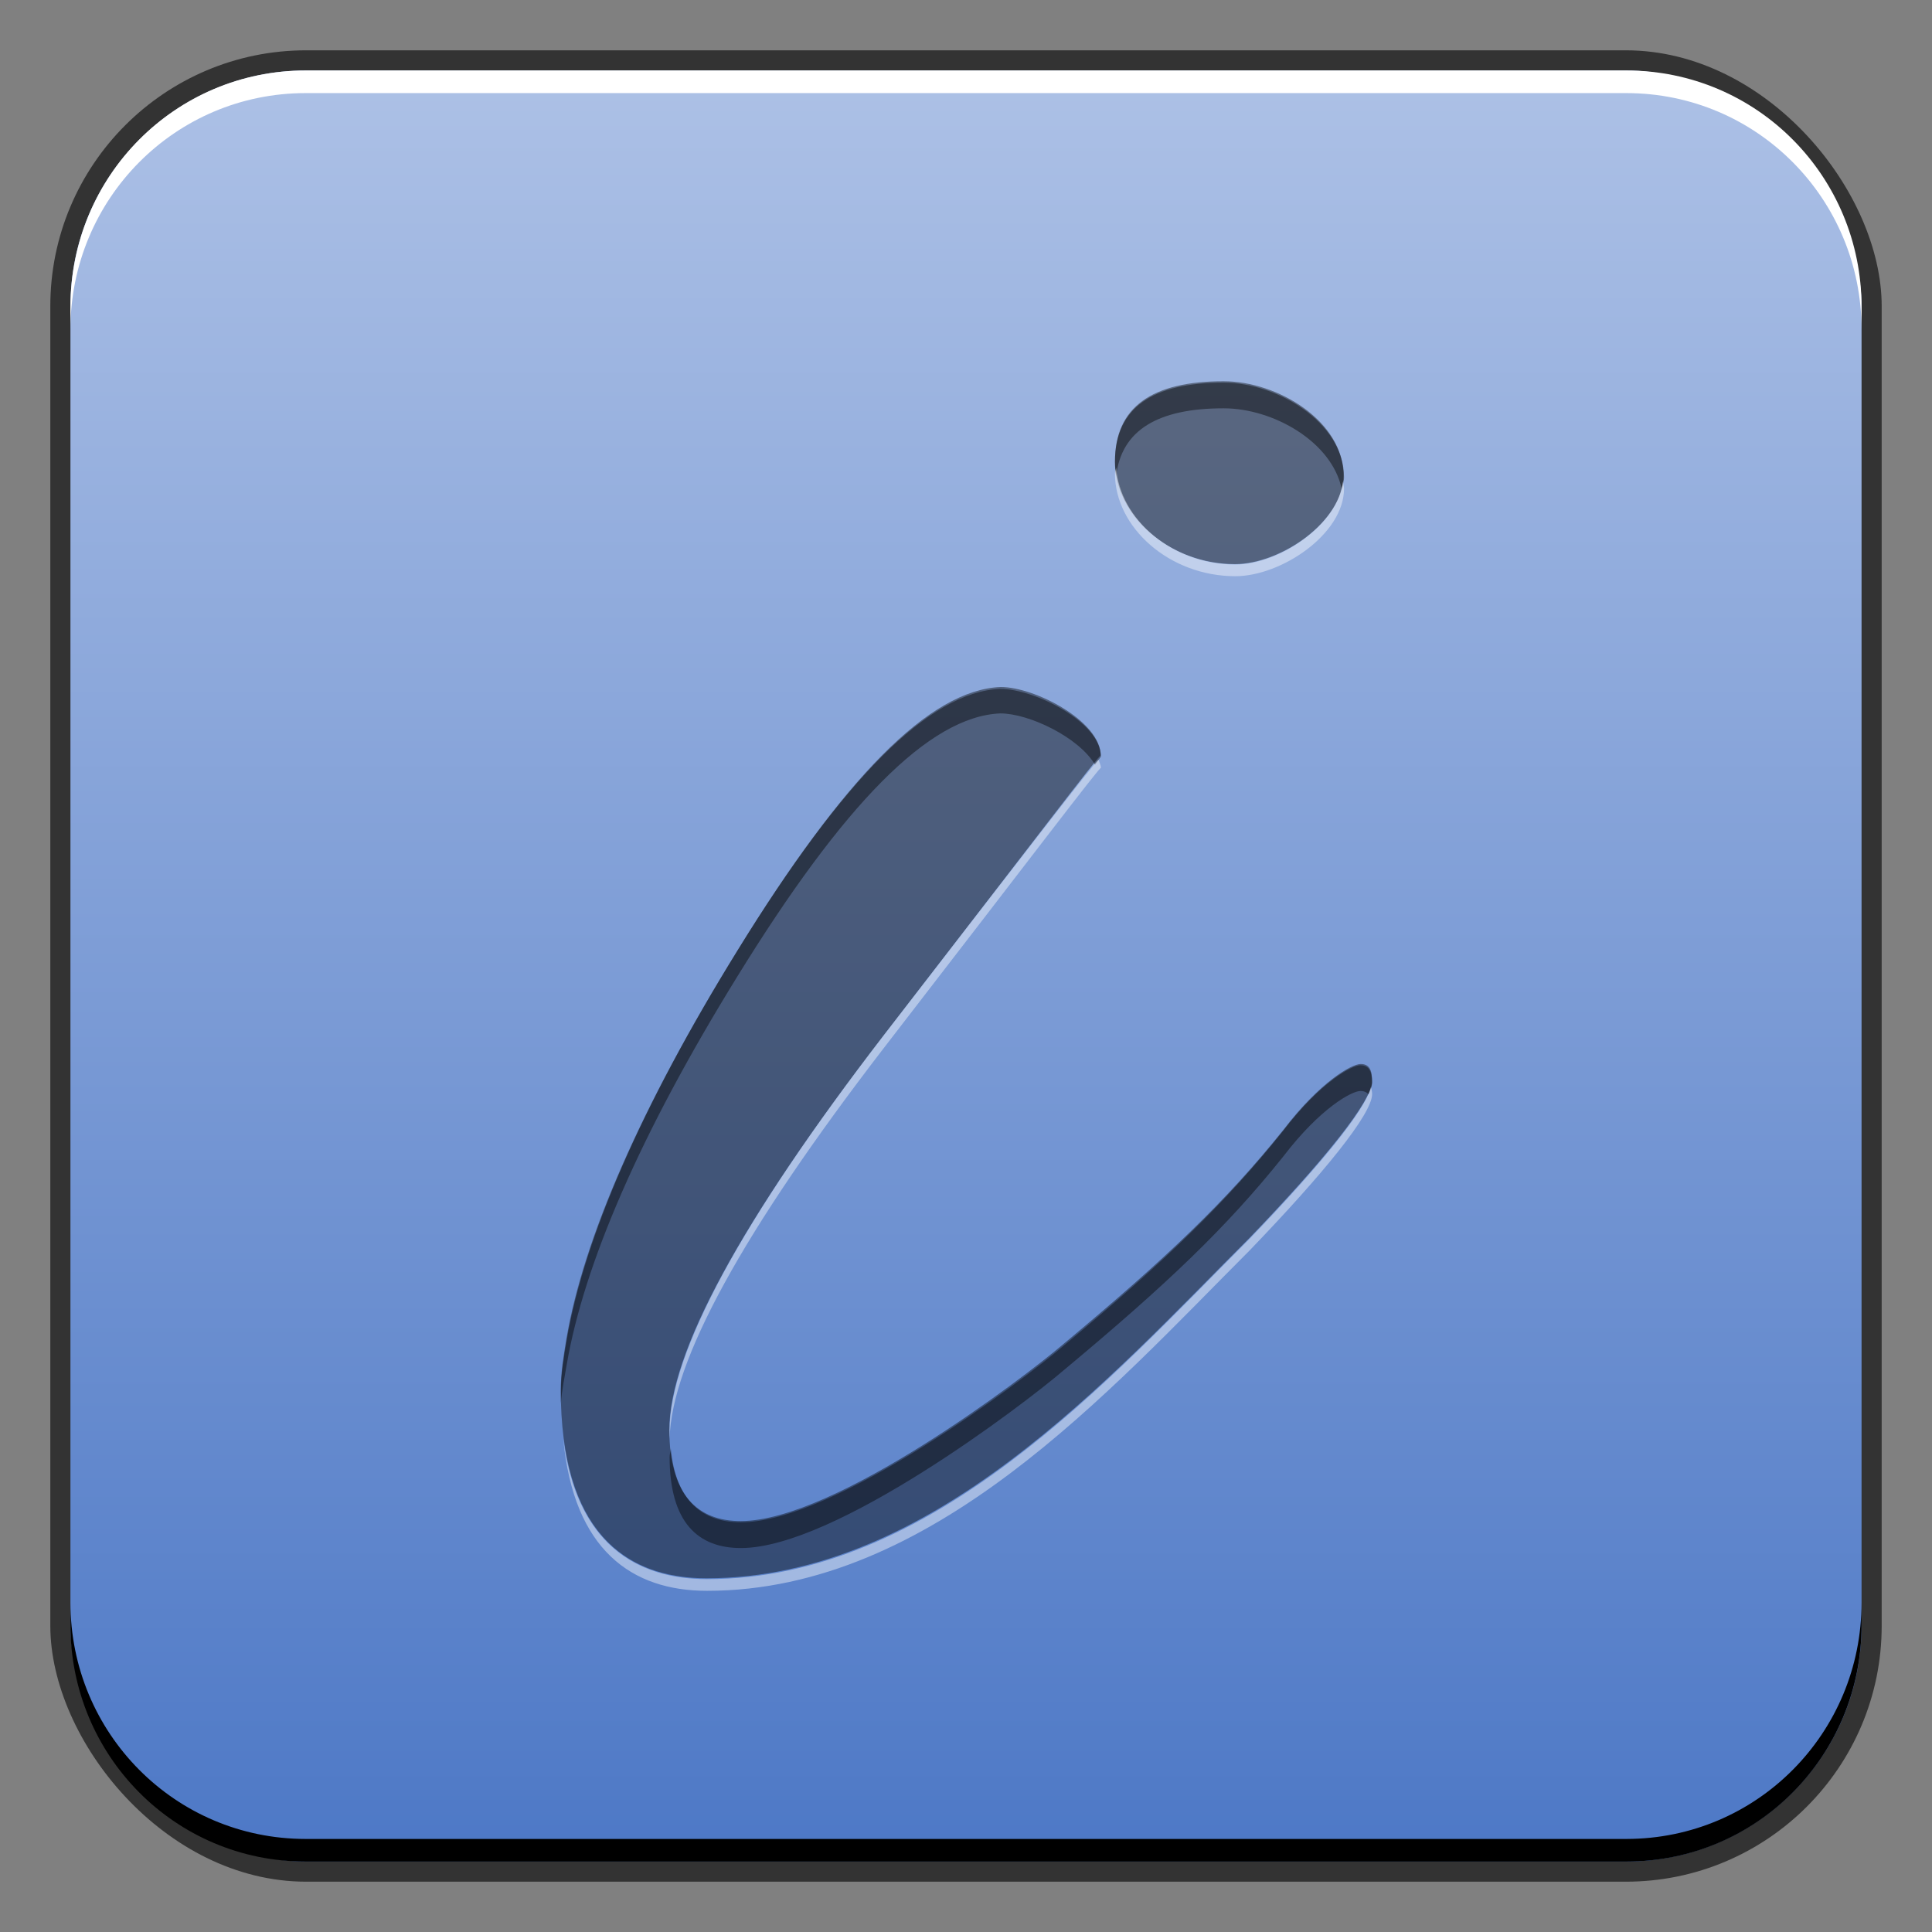 <?xml version="1.0" encoding="UTF-8" standalone="no"?>
<!-- Created with Inkscape (http://www.inkscape.org/) -->

<svg
   xmlns:dc="http://purl.org/dc/elements/1.1/"
   xmlns:cc="http://creativecommons.org/ns#"
   xmlns:rdf="http://www.w3.org/1999/02/22-rdf-syntax-ns#"
   xmlns:svg="http://www.w3.org/2000/svg"
   xmlns="http://www.w3.org/2000/svg"
   xmlns:xlink="http://www.w3.org/1999/xlink"
   xmlns:sodipodi="http://sodipodi.sourceforge.net/DTD/sodipodi-0.dtd"
   xmlns:inkscape="http://www.inkscape.org/namespaces/inkscape"
   width="48"
   height="48"
   id="svg2"
   version="1.1"
   inkscape:version="0.48+devel r12137"
   sodipodi:docname="gtk-info.svg">
  <rect width="100%" height="100%" fill="#808080" stroke="none"/>
  <defs
     id="defs4">
    <linearGradient
       gradientTransform="scale(1.006,0.994)"
       gradientUnits="userSpaceOnUse"
       id="ButtonShadow"
       y2="7.017"
       x2="45.448"
       y1="92.54"
       x1="45.448">
      <stop
         offset="0"
         style="stop-color:#000000;stop-opacity:1"
         id="stop3750" />
      <stop
         offset="1"
         style="stop-color:#000000;stop-opacity:0.588"
         id="stop3752" />
    </linearGradient>
    <linearGradient
       id="linearGradient3737">
      <stop
         offset="0"
         style="stop-color:#ffffff;stop-opacity:1"
         id="stop3739" />
      <stop
         offset="1"
         style="stop-color:#ffffff;stop-opacity:0"
         id="stop3741" />
    </linearGradient>
    <filter
       style="color-interpolation-filters:sRGB"
       id="filter3174">
      <feGaussianBlur
         stdDeviation="1.71"
         id="feGaussianBlur3176" />
    </filter>
    <filter
       style="color-interpolation-filters:sRGB"
       id="filter3794"
       height="1.384"
       width="1.384"
       y="-0.192"
       x="-0.192">
      <feGaussianBlur
         stdDeviation="5.28"
         id="feGaussianBlur3796" />
    </filter>
    <linearGradient
       gradientUnits="userSpaceOnUse"
       xlink:href="#linearGradient3737"
       id="linearGradient3613"
       y2="138.661"
       x2="48"
       y1="20.221"
       x1="48" />
    <clipPath
       id="clipPath3613">
      <rect
         style="fill:#ffffff;fill-opacity:1;fill-rule:nonzero;stroke:none"
         id="rect3615"
         y="6"
         x="6"
         ry="6"
         rx="6"
         height="84"
         width="84" />
    </clipPath>
    <linearGradient
       inkscape:collect="always"
       xlink:href="#linearGradient908"
       id="linearGradient858"
       x1="-27.502"
       y1="1066.42"
       x2="-27.502"
       y2="1021.775"
       gradientUnits="userSpaceOnUse"
       gradientTransform="translate(51.961,-15.812)" />
    <linearGradient
       id="linearGradient908">
      <stop
         style="stop-color:#4d78c6;stop-opacity:1"
         offset="0"
         id="stop910" />
      <stop
         style="stop-color:#adc1e6;stop-opacity:1"
         offset="1"
         id="stop912" />
    </linearGradient>
  </defs>
  <sodipodi:namedview
     id="base"
     pagecolor="#ffffff"
     bordercolor="#666666"
     borderopacity="1.0"
     inkscape:pageopacity="0.0"
     inkscape:pageshadow="2"
     inkscape:zoom="6.4733248"
     inkscape:cx="9.5456509"
     inkscape:cy="29.156769"
     inkscape:document-units="px"
     inkscape:current-layer="layer1"
     showgrid="false"
     inkscape:window-width="1366"
     inkscape:window-height="714"
     inkscape:window-x="0"
     inkscape:window-y="30"
     inkscape:window-maximized="1">
    <inkscape:grid
       type="xygrid"
       id="grid3850"
       empspacing="5"
       visible="true"
       enabled="true"
       snapvisiblegridlinesonly="true" />
  </sodipodi:namedview>
  <g
     inkscape:label="Capa 1"
     inkscape:groupmode="layer"
     id="layer1"
     transform="translate(0,-1004.362)">
    <rect
       style="color:#000000;fill:#333333;fill-opacity:1;fill-rule:nonzero;stroke:none;stroke-width:0.2;marker:none;visibility:visible;display:inline;overflow:visible;enable-background:accumulate"
       id="rect6294"
       width="45.5"
       height="45.5"
       x="1.25"
       y="1005.612"
       ry="6.357" />
    <rect
       ry="5.857"
       y="1006.112"
       x="1.75"
       height="44.5"
       width="44.5"
       id="rect6296"
       style="color:#000000;fill:url(#linearGradient858);fill-opacity:1.0;fill-rule:nonzero;stroke:none;stroke-width:0.2;marker:none;visibility:visible;display:inline;overflow:visible;enable-background:accumulate" />
    <path
       id="path6361"
       d="m 1.75,1012.55 0,-0.562 c 0,-3.244 2.599,-5.875 5.844,-5.875 l 32.812,0 c 3.245,0 5.844,2.631 5.844,5.875 l 0,0.562 c 0,-3.244 -2.599,-5.875 -5.844,-5.875 l -32.812,0 C 4.349,1006.675 1.75,1009.305 1.75,1012.55 Z"
       style="color:#000000;fill:#ffffff;fill-opacity:1;fill-rule:nonzero;stroke:none;stroke-width:0.2;marker:none;visibility:visible;display:inline;overflow:visible;enable-background:accumulate"
       inkscape:connector-curvature="0" />
    <path
       inkscape:connector-curvature="0"
       style="color:#000000;fill:#000000;fill-opacity:1;fill-rule:nonzero;stroke:none;stroke-width:0.2;marker:none;visibility:visible;display:inline;overflow:visible;enable-background:accumulate"
       d="m 1.75,1044.175 0,0.562 c 0,3.244 2.599,5.875 5.844,5.875 l 32.812,0 c 3.245,0 5.844,-2.631 5.844,-5.875 l 0,-0.562 c 0,3.244 -2.599,5.875 -5.844,5.875 l -32.812,0 C 4.349,1050.05 1.75,1047.419 1.75,1044.175 Z"
       id="path6388" />
    <g
       id="layer2"
       style="display:none"
       transform="translate(-148.034,970.398)">
      <rect
         width="86"
         height="85"
         rx="6"
         ry="6"
         x="5"
         y="7"
         id="rect3745"
         style="opacity:0.9;fill:url(#ButtonShadow);fill-opacity:1;fill-rule:nonzero;stroke:none;filter:url(#filter3174)" />
    </g>
    <g
       id="layer5"
       style="display:none"
       transform="translate(-148.034,970.398)">
      <rect
         width="66"
         height="66"
         rx="12"
         ry="12"
         x="15"
         y="15"
         clip-path="url(#clipPath3613)"
         id="rect3171"
         style="opacity:0.1;fill:url(#linearGradient3613);fill-opacity:1;fill-rule:nonzero;stroke:#ffffff;stroke-width:0.5;stroke-linecap:round;stroke-linejoin:miter;stroke-miterlimit:4;stroke-opacity:1;stroke-dasharray:none;stroke-dashoffset:0;filter:url(#filter3794)" />
    </g>
    <g
       id="g873"
       transform="matrix(0.938,0,0,0.938,1.5,64.273)">
      <g
         transform="matrix(1.354,0,0,1.354,-3.662,-375.885)"
         id="text845"
         style="font-size:55.88px;font-style:normal;font-variant:normal;font-weight:normal;font-stretch:normal;text-align:start;line-height:125%;letter-spacing:0px;word-spacing:0px;writing-mode:lr-tb;text-anchor:start;fill:#000000;fill-opacity:0.429;stroke:none;font-family:Alex Brush;-inkscape-font-specification:Alex Brush">
        <path
           style="fill:#000000;fill-opacity:0.429"
           inkscape:connector-curvature="0"
           id="path852"
           d="m 27.805,1027.11 c 0,-1.062 -1.285,-1.844 -2.347,-1.844 -1.397,0 -2.123,0.503 -2.123,1.565 0,1.062 1.062,2.012 2.347,2.012 C 26.576,1028.843 27.805,1028.005 27.805,1027.11 z m -1.844,14.92 c 1.453,-1.509 2.403,-2.682 2.403,-3.073 0,-0.224 -0.056,-0.335 -0.224,-0.335 -0.168,0 -0.782,0.335 -1.509,1.285 -1.118,1.397 -2.291,2.514 -4.303,4.191 -0.782,0.671 -4.47,3.465 -6.314,3.465 -0.838,0 -1.397,-0.503 -1.397,-1.788 0,-1.509 1.397,-4.079 4.191,-7.711 2.85,-3.688 4.247,-5.532 4.247,-5.476 0,-0.671 -1.285,-1.341 -1.956,-1.341 -1.397,0.056 -3.073,1.788 -5.141,5.141 -1.9,3.073 -3.018,5.644 -3.353,7.6 -0.056,0.335 -0.112,0.67 -0.112,1.006 0,2.738 1.229,3.688 2.85,3.688 C 19.759,1048.68 23.223,1044.768 25.961,1042.03 Z" />
      </g>
      <path
         inkscape:connector-curvature="0"
         id="path856"
         d="m 30.811,1012.362 c -1.892,0 -2.879,0.668 -2.879,2.105 0,0.119 0.012,0.255 0.031,0.371 0.141,-1.217 1.104,-1.796 2.848,-1.796 1.314,0 2.868,0.886 3.127,2.136 0.025,-0.106 0.062,-0.202 0.062,-0.31 C 34,1013.432 32.249,1012.362 30.811,1012.362 z m -5.913,8.111 c -1.892,0.076 -4.166,2.395 -6.966,6.935 -2.573,4.162 -4.066,7.661 -4.52,10.31 -0.076,0.454 -0.155,0.908 -0.155,1.362 0,0.113 -0.003,0.201 0,0.31 0.025,-0.341 0.098,-0.681 0.155,-1.022 0.454,-2.648 1.948,-6.117 4.52,-10.279 2.8,-4.54 5.074,-6.89 6.966,-6.966 0.754,0 2.079,0.63 2.508,1.362 0.013,-0.013 0.155,-0.221 0.155,-0.217 C 27.561,1021.361 25.806,1020.474 24.898,1020.474 z m 9.536,9.969 c -0.227,0 -1.06,0.447 -2.043,1.734 -1.513,1.891 -3.097,3.427 -5.82,5.697 -1.059,0.908 -6.048,4.675 -8.545,4.675 -1.023,0 -1.726,-0.567 -1.858,-1.95 -0.004,0.069 -0.031,0.15 -0.031,0.217 0,1.74 0.754,2.415 1.889,2.415 2.497,0 7.486,-3.798 8.545,-4.706 2.724,-2.27 4.307,-3.774 5.82,-5.666 0.984,-1.286 1.816,-1.734 2.043,-1.734 0.1,0 0.169,0.034 0.217,0.093 0.054,-0.123 0.093,-0.231 0.093,-0.31 C 34.743,1030.605 34.661,1030.443 34.434,1030.443 Z"
         style="font-size:55.88px;font-style:normal;font-variant:normal;font-weight:normal;font-stretch:normal;text-align:start;line-height:125%;letter-spacing:0px;word-spacing:0px;writing-mode:lr-tb;text-anchor:start;fill:#000000;fill-opacity:0.429;stroke:none;font-family:Alex Brush;-inkscape-font-specification:Alex Brush" />
      <path
         inkscape:connector-curvature="0"
         id="path867"
         d="m 27.963,1014.61 c -0.003,0.055 -0.031,0.098 -0.031,0.155 0,1.438 1.449,2.724 3.189,2.724 1.211,0 2.879,-1.111 2.879,-2.322 0,-0.063 -0.024,-0.124 -0.031,-0.186 -0.129,1.152 -1.688,2.198 -2.848,2.198 C 29.445,1017.179 28.064,1015.982 27.963,1014.61 z m -0.464,7.74 c -0.09,0.048 -1.931,2.434 -5.697,7.307 -3.783,4.918 -5.666,8.422 -5.666,10.464 0,0.08 -0.003,0.141 0,0.217 0.051,-2.054 1.934,-5.49 5.666,-10.341 3.859,-4.994 5.759,-7.506 5.759,-7.43 C 27.561,1022.494 27.519,1022.422 27.499,1022.35 z m 7.214,8.669 c -0.149,0.619 -1.376,2.11 -3.22,4.025 -3.708,3.708 -8.388,9.009 -14.365,9.009 -1.92,0 -3.459,-0.985 -3.808,-3.715 0.276,2.951 1.821,4.025 3.808,4.025 5.977,0 10.658,-5.302 14.365,-9.009 1.967,-2.043 3.251,-3.619 3.251,-4.149 C 34.743,1031.122 34.725,1031.079 34.712,1031.018 Z"
         style="font-size:55.88px;font-style:normal;font-variant:normal;font-weight:normal;font-stretch:normal;text-align:start;line-height:125%;letter-spacing:0px;word-spacing:0px;writing-mode:lr-tb;text-anchor:start;fill:#ffffff;fill-opacity:0.429;stroke:none;font-family:Alex Brush;-inkscape-font-specification:Alex Brush" />
    </g>
  </g>
</svg>
